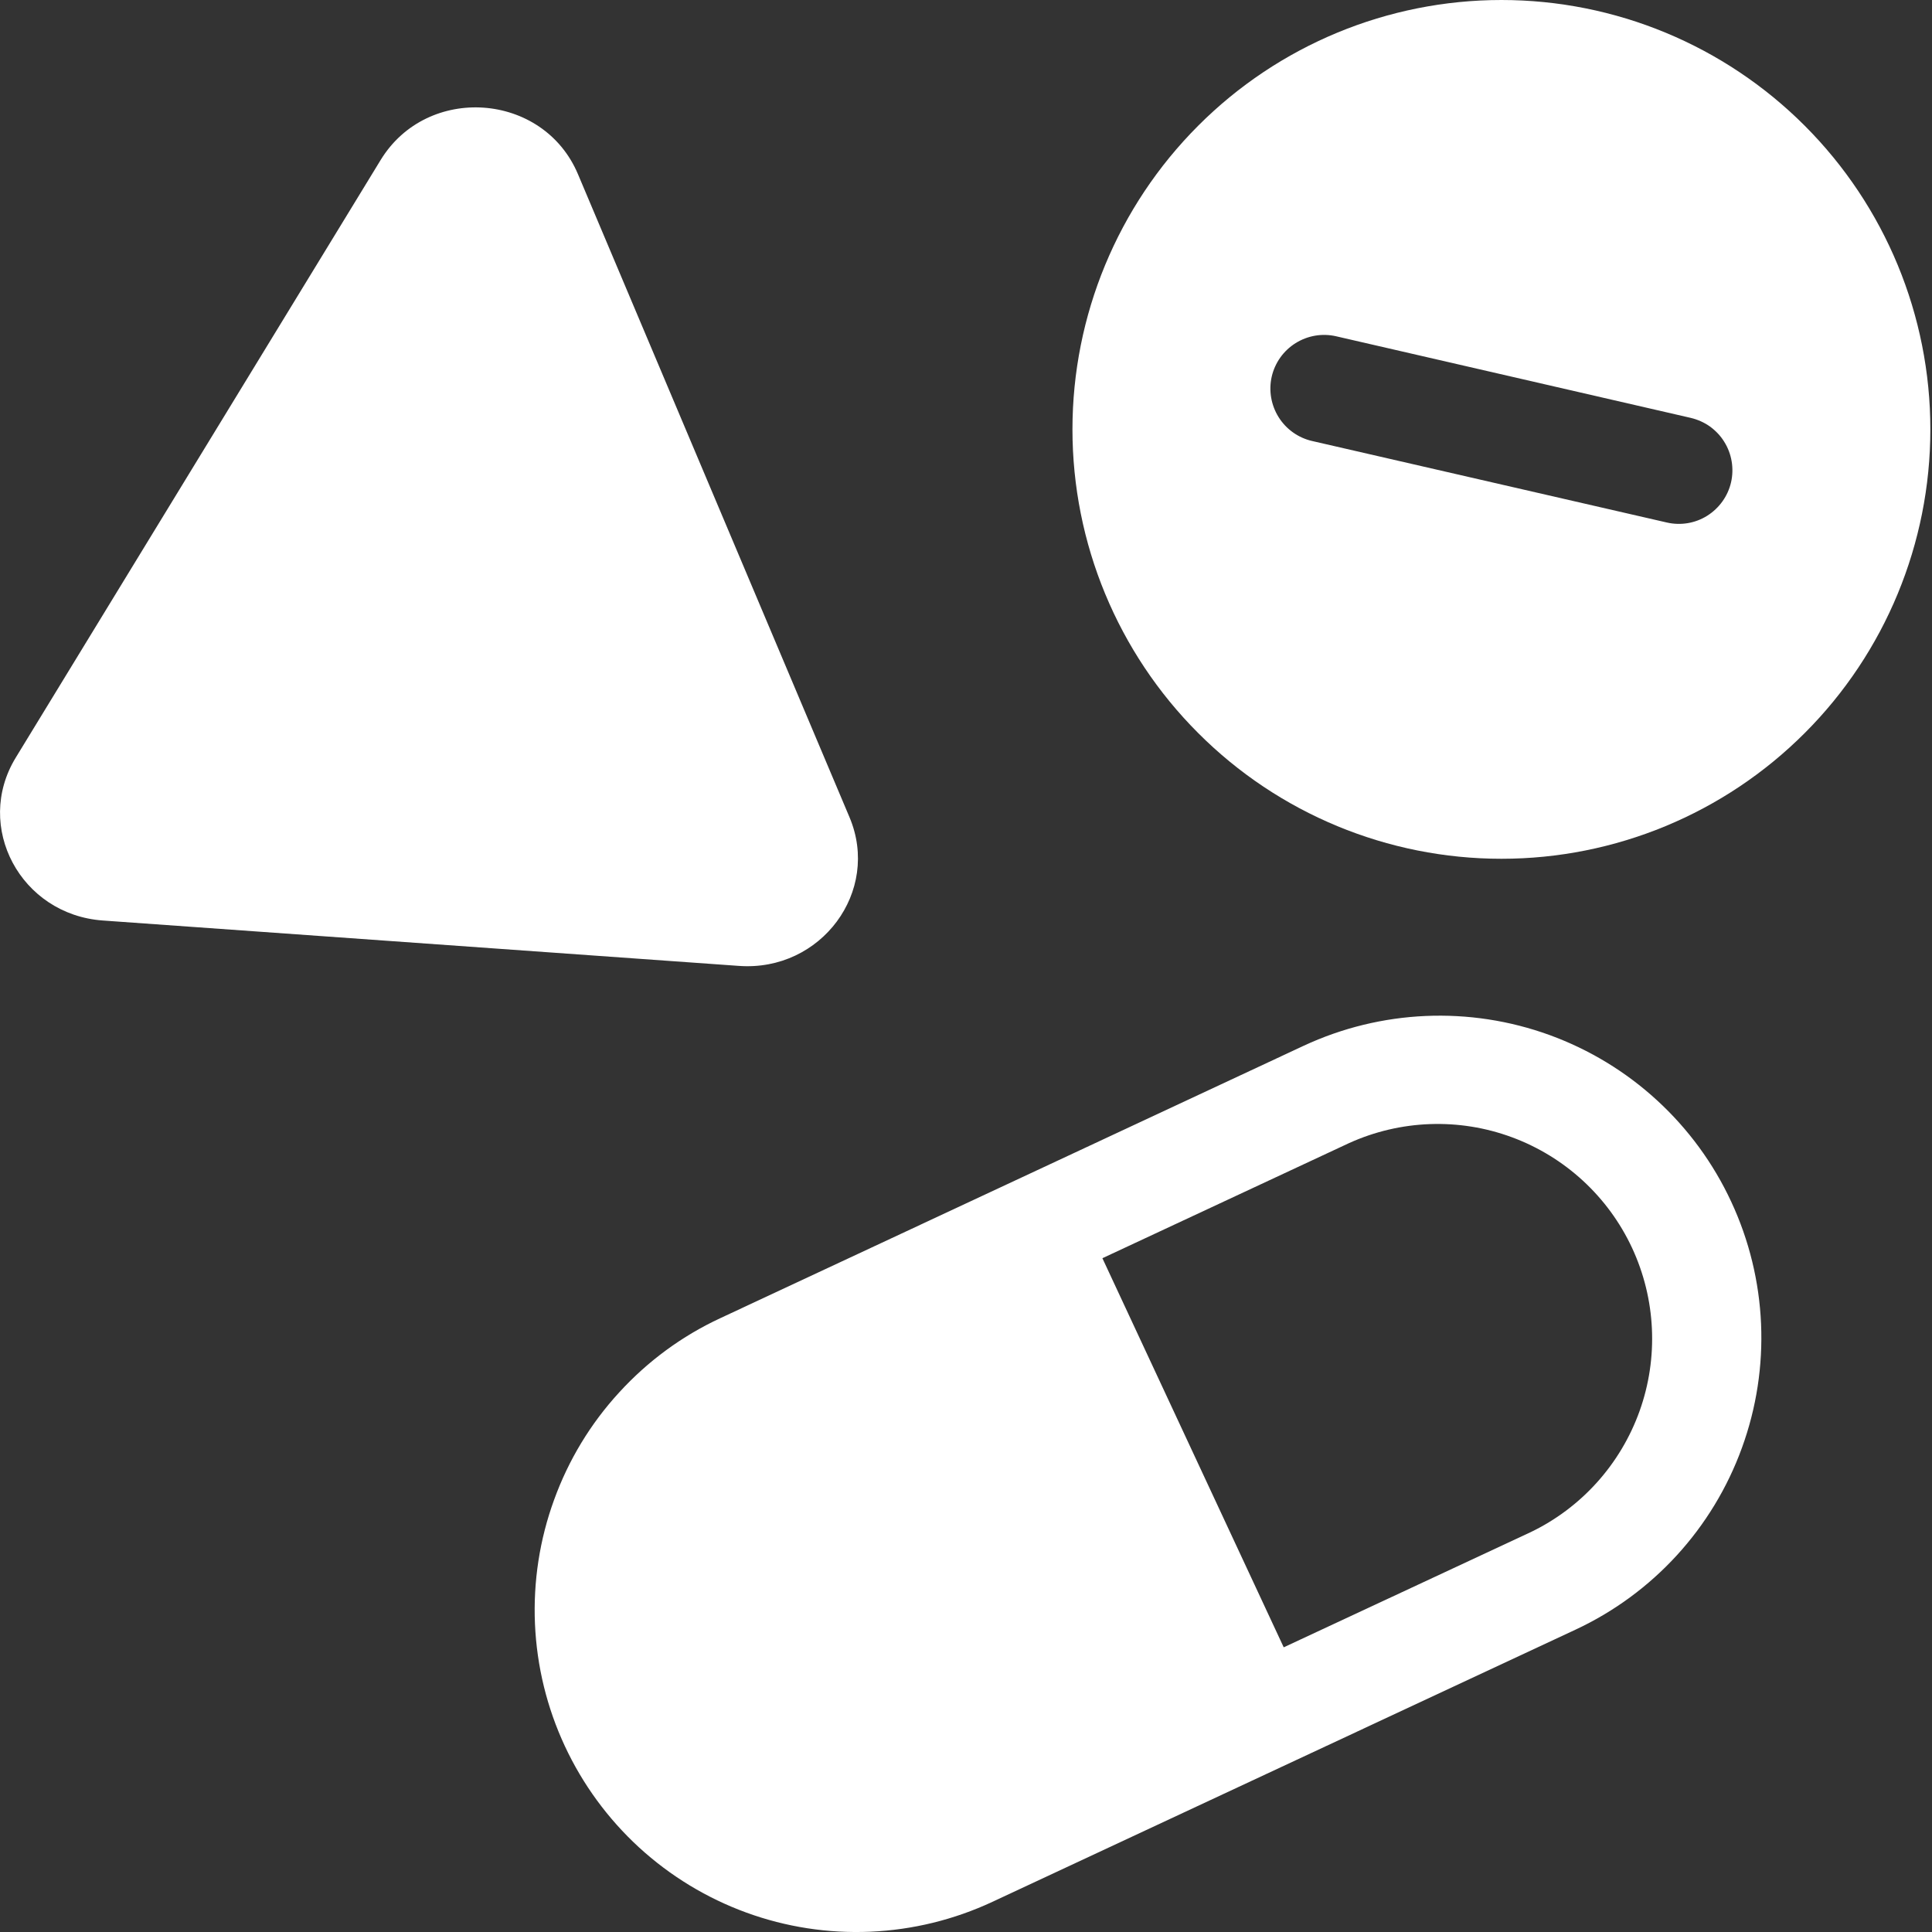 <svg width="20" height="20" viewBox="0 0 20 20" fill="none" xmlns="http://www.w3.org/2000/svg">
<rect x="0" y="0" width="20" height="20" fill="#333333" stroke="none"/>
<path fill-rule="evenodd" clip-rule="evenodd" d="M19.983 4.445C19.983 5.624 19.516 6.755 18.683 7.588C17.85 8.422 16.721 8.89 15.543 8.89C14.365 8.89 13.235 8.422 12.403 7.588C11.57 6.755 11.102 5.624 11.102 4.445C11.102 3.266 11.57 2.136 12.403 1.302C13.235 0.468 14.365 0 15.543 0C16.721 0 17.85 0.468 18.683 1.302C19.516 2.136 19.983 3.266 19.983 4.445ZM17.92 4.992C17.887 5.136 17.798 5.26 17.673 5.339C17.549 5.417 17.398 5.442 17.255 5.409L13.582 4.565C13.439 4.532 13.314 4.443 13.236 4.318C13.158 4.193 13.132 4.042 13.165 3.898C13.198 3.755 13.287 3.63 13.412 3.552C13.537 3.474 13.687 3.448 13.831 3.481L17.503 4.326C17.574 4.343 17.642 4.373 17.701 4.415C17.76 4.458 17.811 4.511 17.849 4.573C17.888 4.635 17.914 4.704 17.926 4.776C17.938 4.848 17.936 4.921 17.92 4.992Z" fill="white"/>
<path d="M5.983 1.803C5.624 0.952 4.422 0.867 3.94 1.657L0.163 7.843C-0.273 8.557 0.214 9.468 1.064 9.529L7.65 9.999C8.5 10.06 9.118 9.227 8.794 8.46L5.983 1.803Z" fill="white"/>
<path fill-rule="evenodd" clip-rule="evenodd" d="M16.31 16.87C17.111 16.496 17.73 15.82 18.032 14.989C18.335 14.158 18.295 13.241 17.921 12.439C17.737 12.043 17.476 11.686 17.153 11.39C16.831 11.094 16.453 10.865 16.042 10.715C15.212 10.413 14.296 10.453 13.495 10.826L7.458 13.645C7.061 13.829 6.705 14.091 6.41 14.414C6.114 14.736 5.885 15.114 5.736 15.526C5.586 15.937 5.519 16.374 5.538 16.811C5.557 17.249 5.662 17.678 5.847 18.075C6.032 18.472 6.293 18.828 6.615 19.124C6.938 19.42 7.315 19.649 7.726 19.799C8.137 19.949 8.573 20.016 9.01 19.997C9.447 19.978 9.876 19.873 10.273 19.688L16.31 16.87ZM13.289 17.053L15.841 15.863C16.369 15.61 16.775 15.159 16.973 14.607C17.17 14.056 17.142 13.449 16.895 12.918C16.648 12.388 16.201 11.976 15.652 11.773C15.104 11.57 14.497 11.592 13.964 11.834L11.412 13.025L13.289 17.053H13.289Z" fill="white"/>
</svg>
